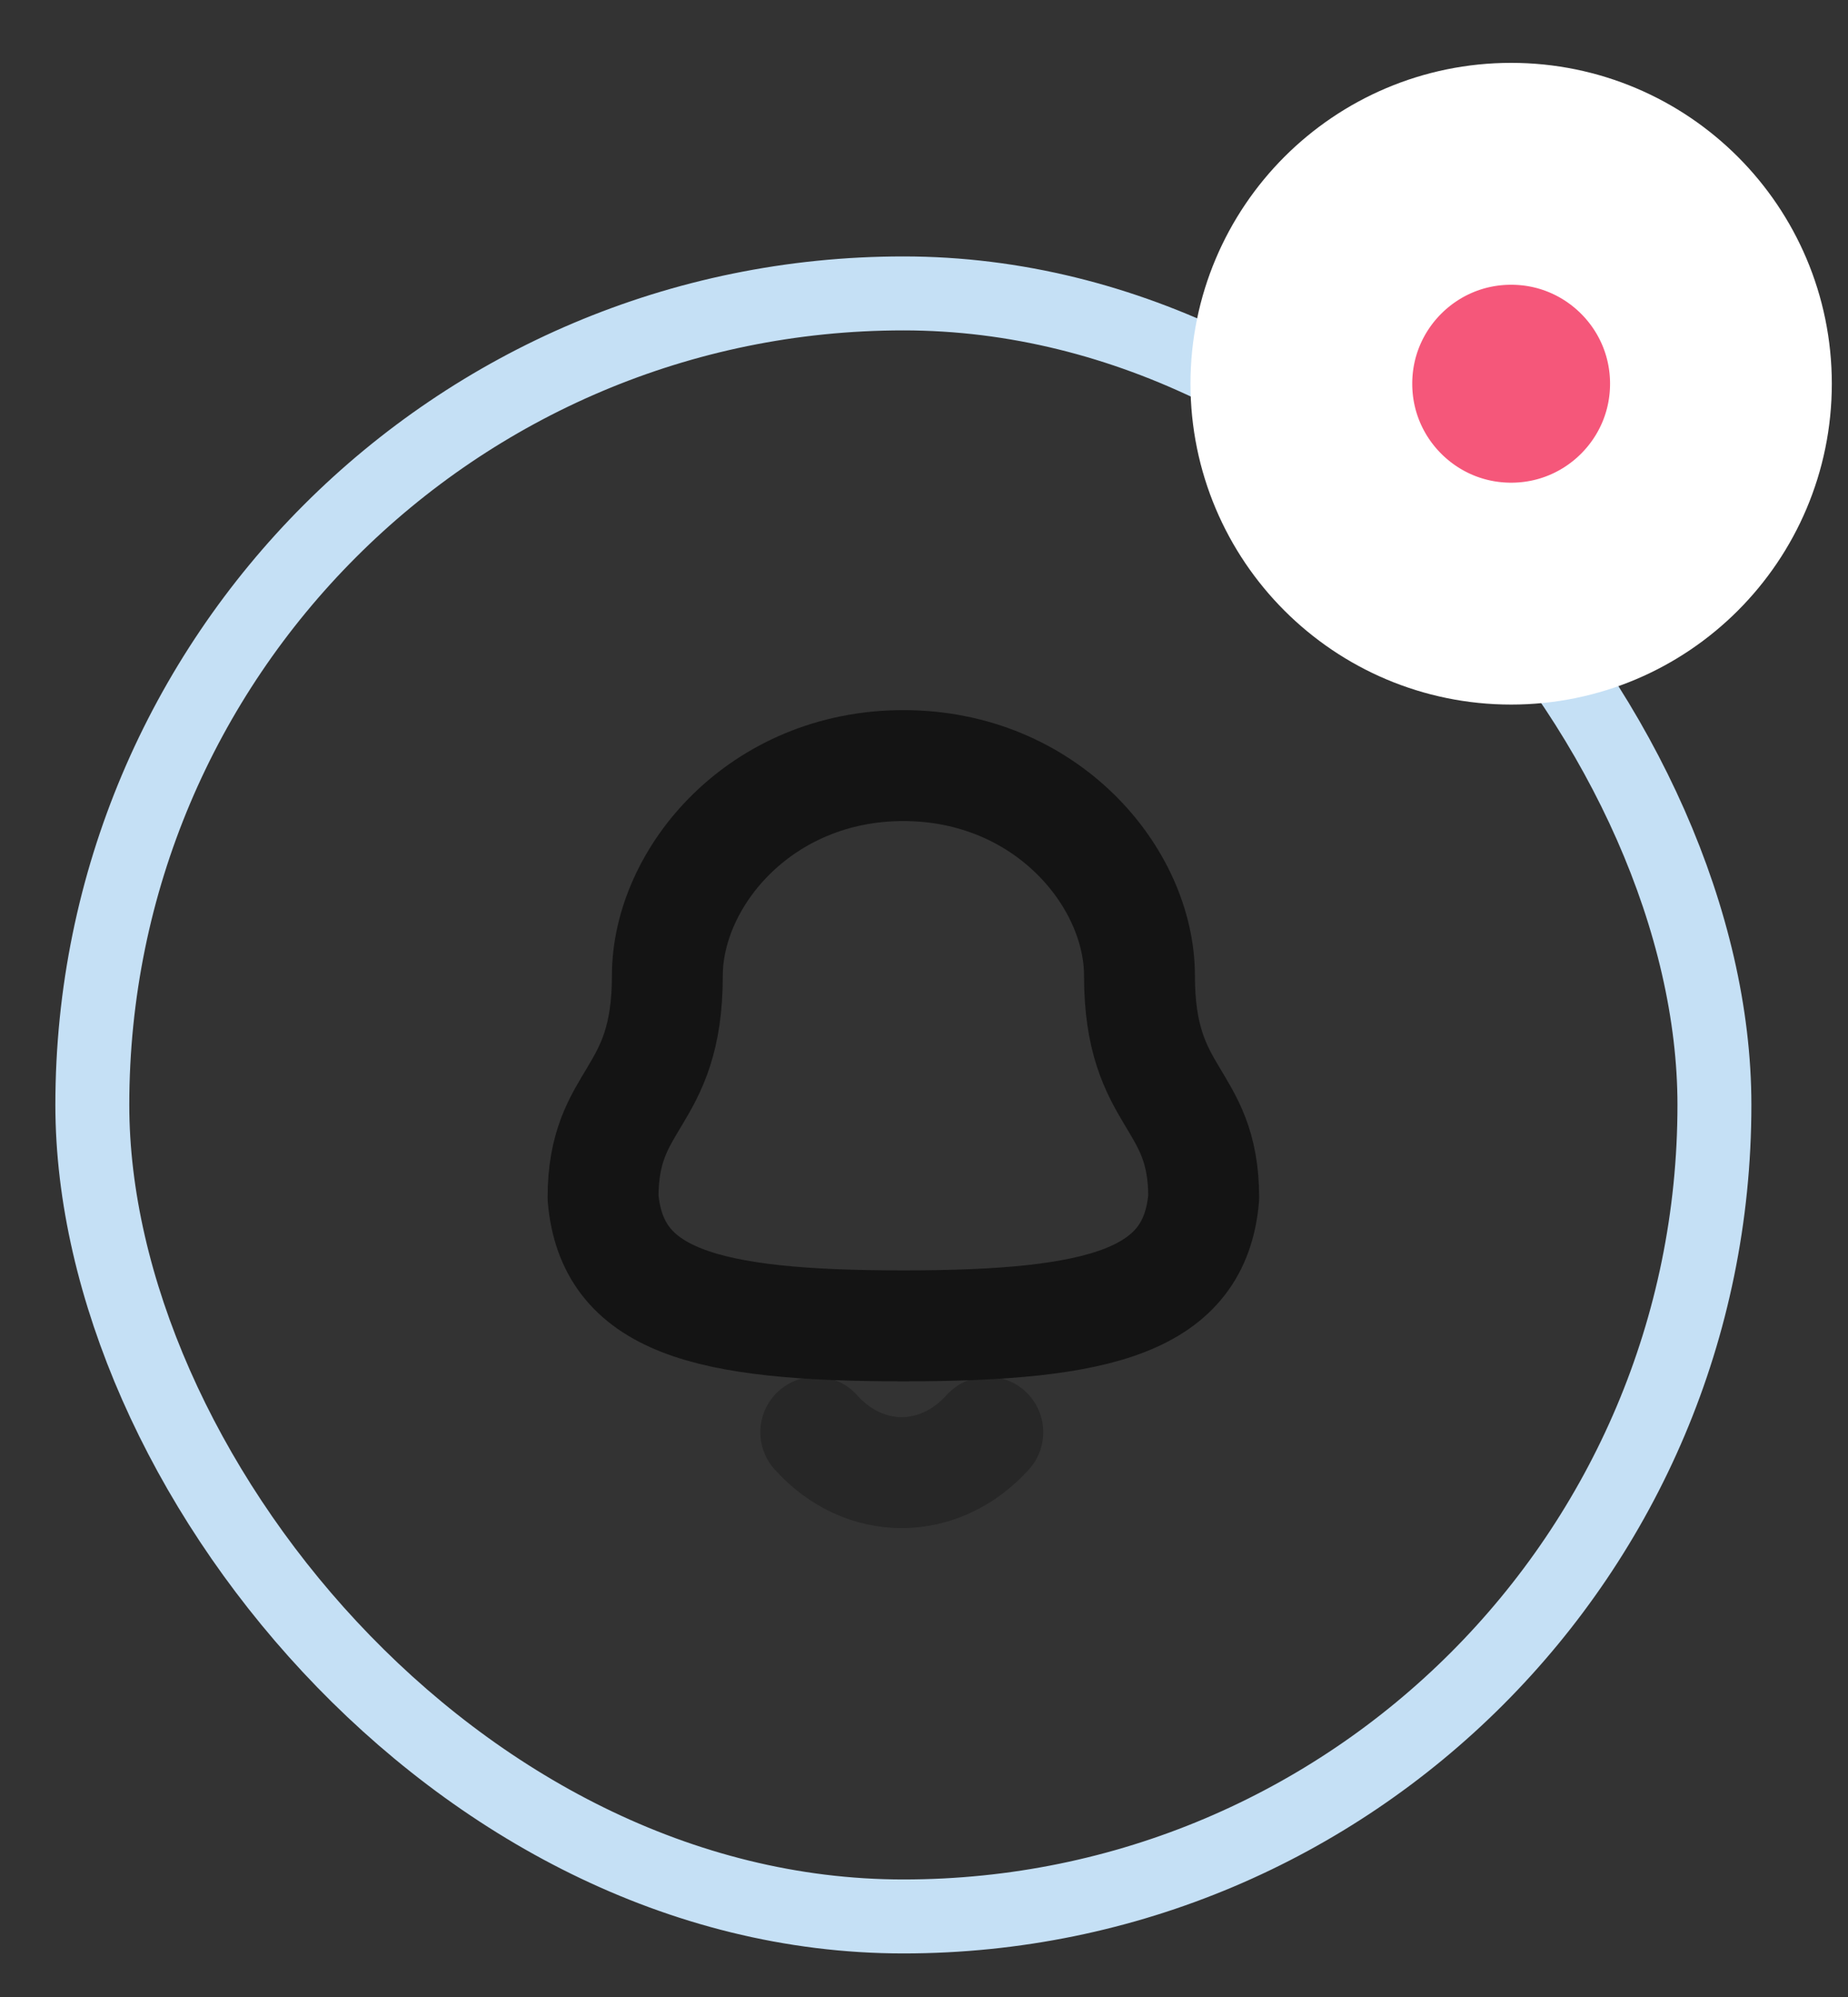 <svg width="25" height="27" viewBox="0 0 25 27" fill="none" xmlns="http://www.w3.org/2000/svg">
<rect x="0" y="0" width="25" height="27" fill="#333333" stroke="none"/>
<rect x="1.249" y="3.967" width="21.944" height="21.944" rx="10.972" stroke="#C5E0F5"/>
<path fill-rule="evenodd" clip-rule="evenodd" d="M12.221 17.926C14.917 17.926 16.164 17.58 16.284 16.192C16.284 14.805 15.415 14.894 15.415 13.192C15.415 11.863 14.155 10.351 12.221 10.351C10.288 10.351 9.028 11.863 9.028 13.192C9.028 14.894 8.158 14.805 8.158 16.192C8.279 17.585 9.526 17.926 12.221 17.926Z" stroke="#141414" stroke-width="1.5" stroke-linecap="round" stroke-linejoin="round"/>
<path opacity="0.4" d="M13.363 19.364C12.711 20.088 11.694 20.097 11.036 19.364" stroke="#141414" stroke-width="1.5" stroke-linecap="round" stroke-linejoin="round"/>
<circle cx="20.443" cy="5.188" r="2.838" fill="#F5577A" stroke="white" stroke-width="3"/>
</svg>
